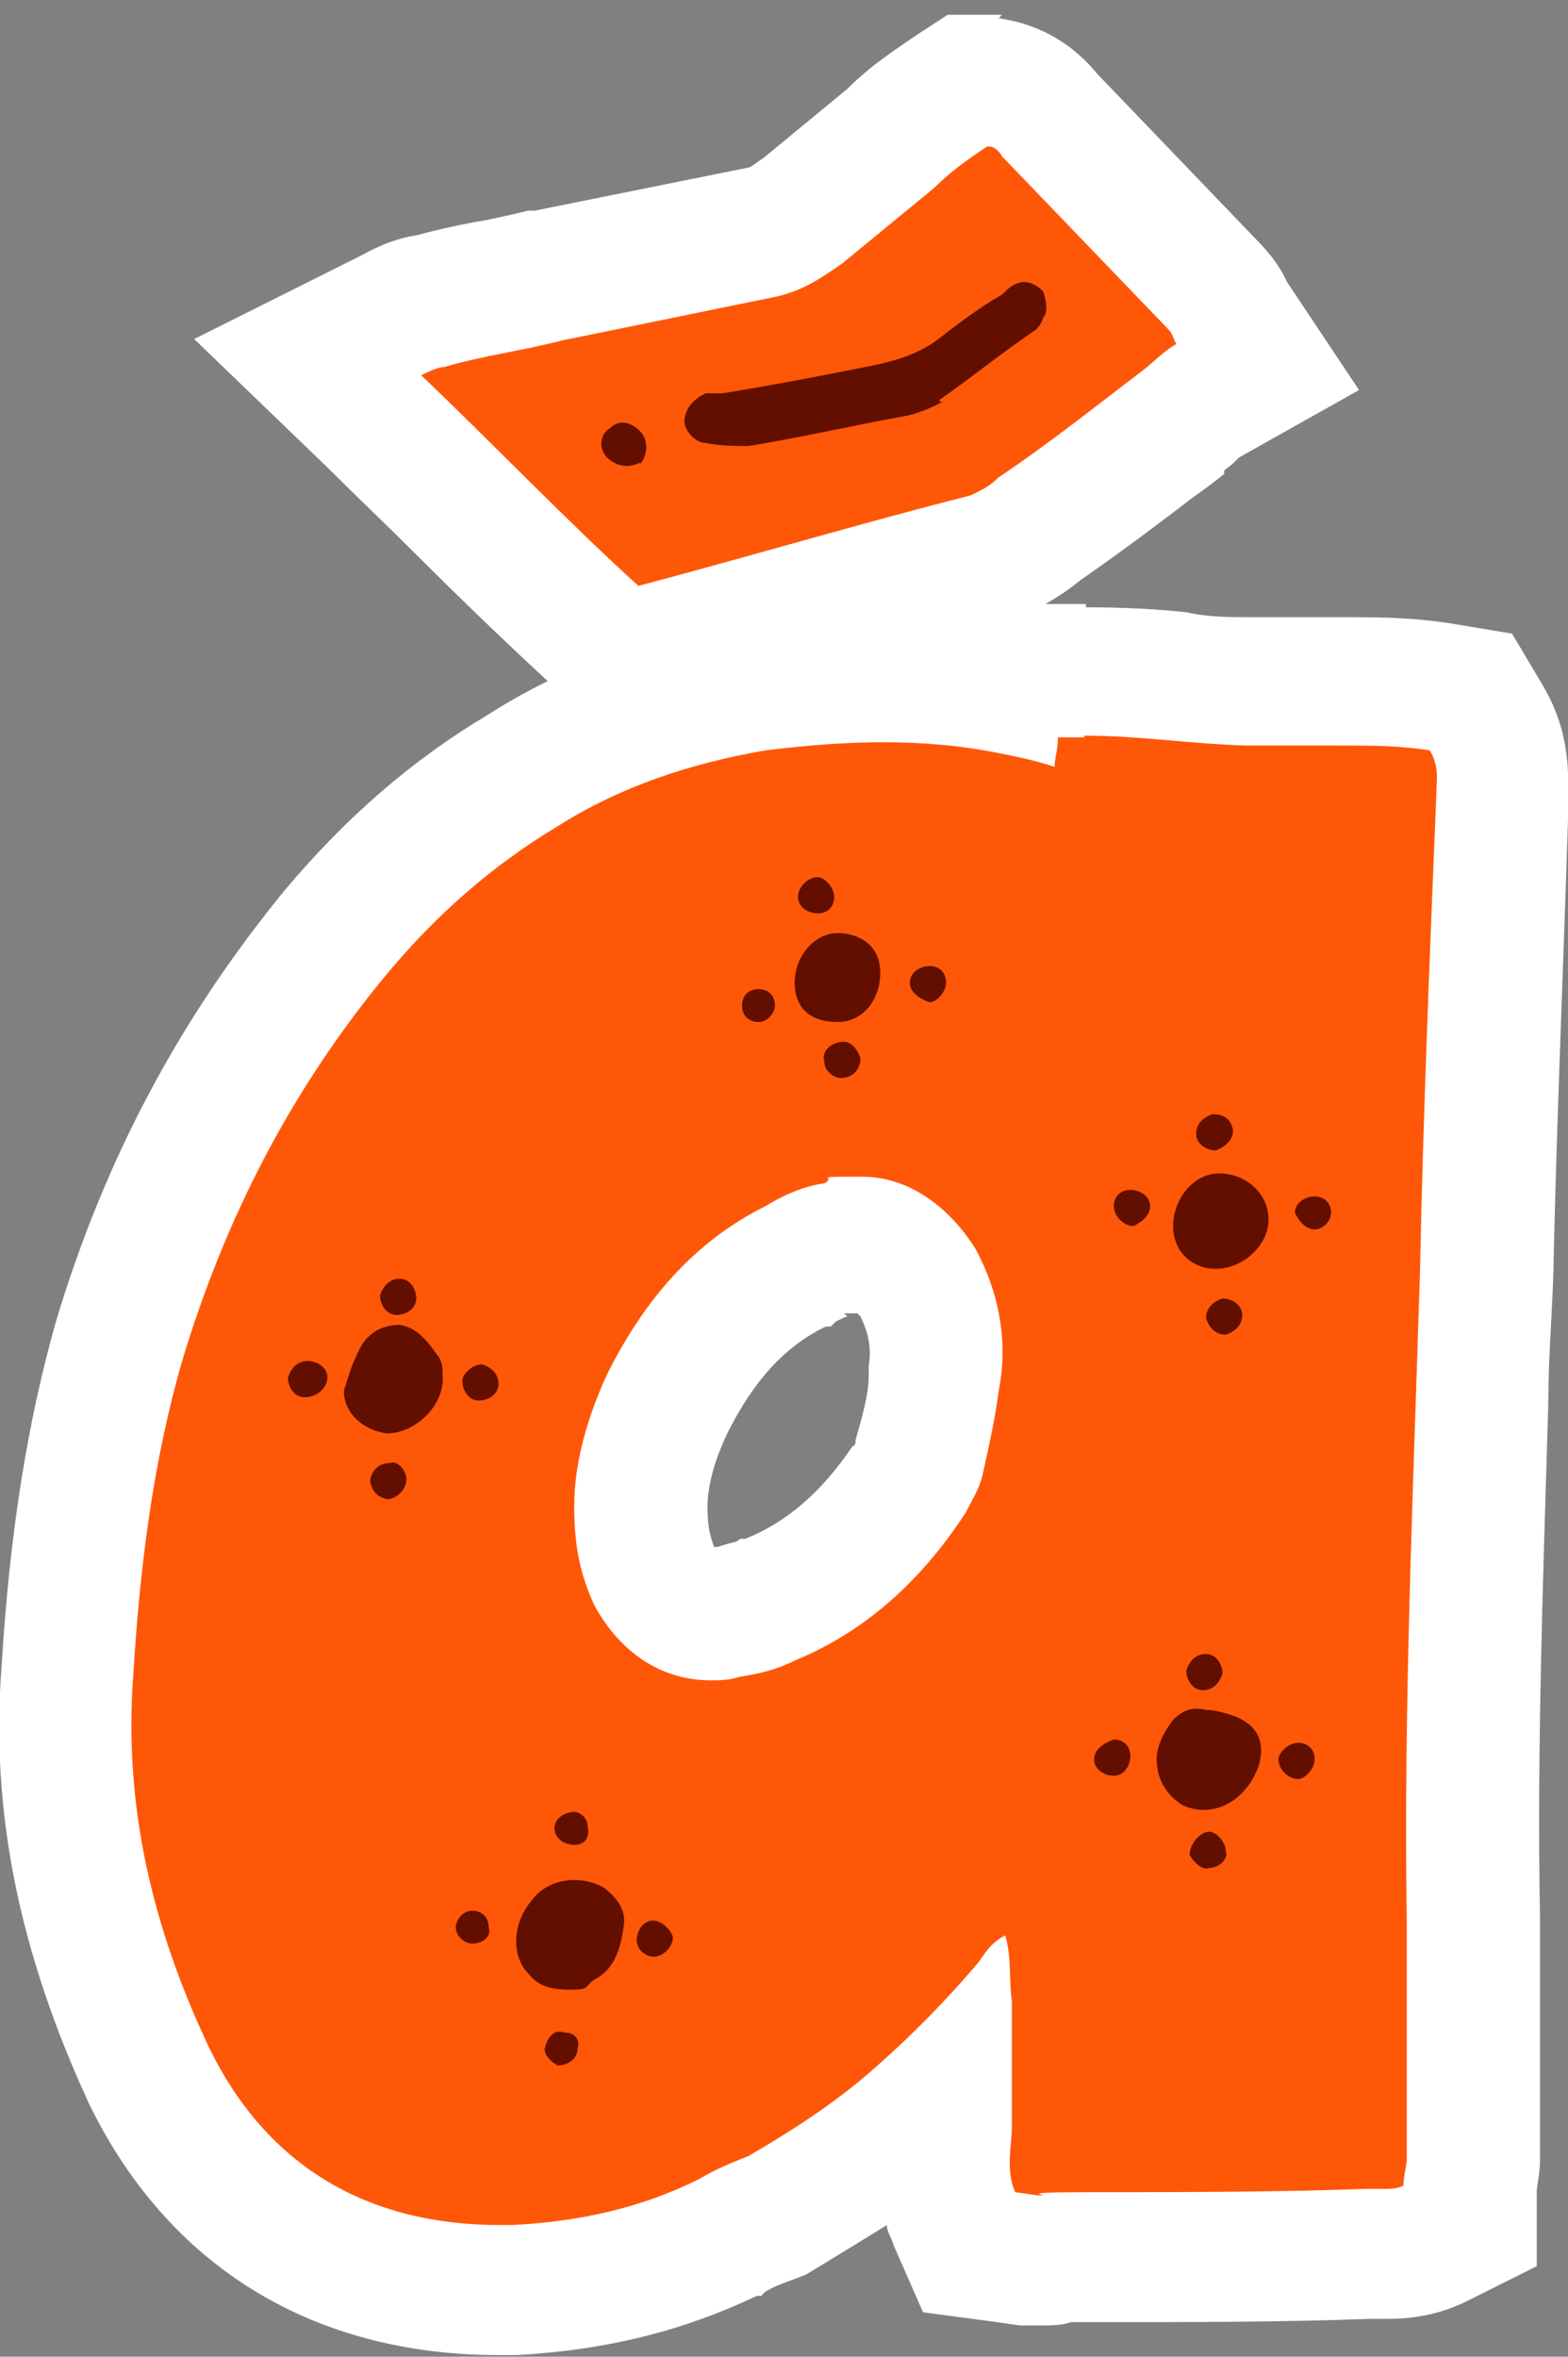 <?xml version="1.0" encoding="UTF-8"?>
<svg id="Layer_1" data-name="Layer 1" xmlns="http://www.w3.org/2000/svg" version="1.1" viewBox="0 0 95.3 143.2">
  <rect x="0" y="0" width="95.3" height="143.2" fill="#808080" stroke="none"/>
  <defs>
    <style>
      .cls-1 {
        fill: #630f00;
      }

      .cls-1, .cls-2, .cls-3 {
        stroke-width: 0px;
      }

      .cls-2 {
        fill: #fff;
      }

      .cls-3 {
        fill: #ff5708;
      }
    </style>
  </defs>
  <g id="Layer_1-2" data-name="Layer 1">
    <g>
      <path class="cls-3" d="M30.4,139.2c-9.8,0-17.1-4.5-21.3-13.1-4-8.4-5.6-16.5-5-24.6.5-7.9,1.5-14.3,3.1-20,2.9-9.5,7.2-17.6,13.2-24.8,3.4-4.1,7.1-7.3,11.4-9.9,3.9-2.5,8.5-4.2,14-5.1h.2c2.9-.4,5.4-.6,7.7-.6s4.5.2,6.6.5v-.8h5.6c2,0,3.9,0,5.8.2,1.4,0,2.8.2,4.1.3h5.6c2,0,4,0,6.2.4l1.8.3,1,1.6c1.1,1.8,1,3.5,1,4.4v1.7c-.4,9.5-.8,18.5-.9,27.9,0,2.6-.2,5.2-.3,7.7-.3,10.3-.7,21-.5,31.3v14.7c0,.5,0,1-.2,1.4v2.8l-2.2,1c-1.2.6-2.4.6-3,.6h-.9c-5.6.2-11,.2-16.7.2s-1.6,0-2,0c-.4.1-.9.2-1.4.2h-.3l-3.9-.6-.9-2.1c-.8-1.9-.7-3.7-.6-4.9v-2.8c-.9.8-1.7,1.6-2.6,2.3-2.6,2.2-5.2,3.7-7.4,5h-.3c0,.1-.3.3-.3.3-.9.4-1.7.7-2.4,1.1h-.2c-3.8,2-8.1,3.1-13,3.3h-1ZM39.7,95.7c.9,1.6,2.1,2.4,3.5,2.4s.4,0,.5,0h.5c1-.3,1.6-.4,2.3-.7h.2c3.3-1.4,6.1-3.9,8.4-7.4,0-.2.2-.3.2-.5,0-.3.3-.5.3-.7.4-1.7.7-3.4.9-4.7h0v-.3c.5-2.4-.2-4.5-.9-5.8-.4-.6-1.7-2.4-3.4-2.4s-.6,0-.9,0l-.4.2h-.4c-.8.2-1.5.6-2.1.9h-.2c-3.2,1.7-5.8,4.4-7.8,8.5-1.1,2.3-1.6,4.5-1.6,6.3s.3,3,.8,4.2h.1Z"/>
      <path class="cls-2" d="M65.9,44.7c3.3,0,6.5.5,9.8.6h5.7c1.9,0,3.7,0,5.5.3.6,1,.4,1.8.4,2.6-.4,9.8-.8,19.4-1,29.2-.4,13-1,26.2-.8,39.2v14.6c0,.4-.2,1-.2,1.6-.4.2-.8.2-1.2.2h-1c-5.6.2-11,.2-16.6.2s-2.2.2-3.4.2l-1.4-.2c-.6-1.4-.2-2.8-.2-4v-7.6c-.2-1.4,0-2.6-.4-4-.8.4-1.2,1-1.6,1.6-2.2,2.6-4.6,5-7.2,7.2-2.2,1.8-4.4,3.2-6.8,4.6-1,.4-2,.8-3,1.4-3.6,1.8-7.4,2.6-11.4,2.8h-.7c-8.1,0-14.2-3.6-17.7-10.8-3.4-7.2-5.2-14.6-4.6-22.6.4-6.6,1.2-13,3-19.2,2.6-8.6,6.6-16.4,12.4-23.4,3-3.6,6.4-6.6,10.4-9,3.8-2.4,8-3.8,12.6-4.6,2.4-.3,4.8-.5,7.2-.5s4.8.2,7.2.7c1,.2,2,.4,3.2.8,0-.6.2-1,.2-1.8h1.6M43.2,102.1c.5,0,1.1,0,1.7-.2,1.2-.2,2.2-.4,3.4-1,4.4-1.8,7.8-5,10.4-9,.4-.8.8-1.4,1-2.2.4-1.8.8-3.6,1-5.2.6-3,0-6-1.4-8.6-1.3-2.1-3.7-4.4-6.9-4.4s-1.5,0-2.3.4c-1.4.2-2.6.8-3.6,1.4-4.4,2.2-7.4,5.8-9.6,10.2-1.2,2.6-2,5.4-2,8s.4,4.2,1.2,6c1.4,2.6,3.8,4.6,7.1,4.6M65.9,36.7h-9.6v.4h-2.6c-2.5,0-5.2.2-8.2.6h-.4c-6,1-11,2.9-15.4,5.7-4.7,2.8-8.7,6.3-12.4,10.7-6.3,7.7-10.9,16.2-13.9,26.2h0c-1.7,6-2.8,12.7-3.3,20.9-.7,8.9,1.1,17.5,5.3,26.6h0c4.8,9.9,13.6,15.3,24.9,15.3h1.1c5.5-.3,10.2-1.5,14.6-3.6h.3c0-.1.3-.3.3-.3.5-.3,1.1-.5,1.9-.8l.5-.2.5-.3c1.3-.8,2.8-1.7,4.4-2.7,0,.4.3.8.4,1.2l1.8,4.1,4.5.6,1.4.2h1.2c.7,0,1.3,0,1.9-.2h1.5c5.7,0,11.1,0,16.7-.2h.9c.8,0,2.7,0,4.8-1l4.4-2.2v-4.5c0-.4.2-1.1.2-2v-14.6h0c-.2-10.4.2-21,.5-31.2,0-2.6.2-5.1.3-7.7h0c.2-9.3.6-18.4.9-27.9v-1.3h0v-.2c0-1.1.2-3.7-1.5-6.6l-1.9-3.2-3.6-.6c-2.5-.4-4.7-.4-6.8-.4h-5.6c-1.2,0-2.5,0-3.8-.3-1.9-.2-3.9-.3-6.1-.3h0v-.2ZM51.3,79.8h.8c0,0,0,0,.2.2.4.8.7,1.8.5,3v.6c0,1.1-.4,2.5-.8,3.9h0c0,.2,0,.3-.2.4-1.9,2.8-4,4.6-6.5,5.6h-.3c0,0-.3.2-.3.2,0,0-.2,0-1.1.3h-.2c-.2-.6-.4-1.1-.4-2.4s.4-2.8,1.2-4.5c1.6-3.2,3.5-5.3,6-6.5h.3c0,0,.3-.3.3-.3.4-.2.6-.3.7-.3h0l-.2-.2Z"/>
    </g>
    <g>
      <path class="cls-3" d="M36.1,38.6c-2.7-2.5-5.4-5.1-8-7.7-1.7-1.7-3.5-3.5-5.3-5.1l-4.1-3.9,5.1-2.5c.7-.4,1.5-.7,2.4-.9,1.4-.4,2.7-.6,4-.9,1-.2,2-.4,2.9-.6h.2l13.1-2.7c.8-.2,1.3-.5,2.4-1.3l5.3-4.4c1.2-1.2,2.4-2,3.7-2.9l1-.7h2.3c1.2.4,2.2,1.1,3,2.1l9.9,10.2c.6.6.9,1.3,1.1,1.7l2.2,3.3-3.7,2.1c-.2,0-.5.4-.8.6-.2.2-.4.3-.5.5h0c-.7.6-1.4,1.1-2,1.7-2.2,1.7-4.5,3.4-6.8,5-.9.8-1.7,1.2-2.2,1.4l-.6.3h-.4c-3.8,1.1-7.6,2.1-11.4,3.2-2.9.8-5.9,1.6-8.8,2.4l-2.1.6-1.6-1.5h-.2Z"/>
      <path class="cls-2" d="M60.1,8.9c.4,0,.7.4.8.6l10.1,10.5c.3.3.3.6.5.9-.7.4-1.3,1-1.9,1.5-2.9,2.2-5.9,4.6-8.9,6.6-.6.6-1.1.8-1.7,1.1-6.7,1.7-13.4,3.7-20.2,5.5-4.4-4-8.7-8.5-13.2-12.8.6-.3,1.1-.5,1.4-.5,2.4-.7,4.8-1,7.1-1.6l13.2-2.7c1.6-.4,2.6-1.1,3.9-2l5.6-4.6c1-1,2-1.7,3.2-2.5h0M61.1.9h-3.5l-2,1.3c-1.3.9-2.7,1.8-4.1,3.2l-5.1,4.2c-.6.4-.8.6-1,.6l-12.9,2.6h-.4c-.8.2-1.7.4-2.7.6-1.2.2-2.6.5-4.1.9-1.3.2-2.4.7-3.3,1.2l-10.2,5.1,8.2,7.9c1.7,1.7,3.5,3.4,5.2,5.1,2.6,2.6,5.4,5.3,8.1,7.8l3.2,2.9,4.2-1.1c3-.8,6-1.6,8.9-2.4,3.9-1.1,7.5-2.1,11.3-3l.8-.2.8-.4h.2c.6-.4,1.7-.9,2.9-1.9,2.3-1.6,4.6-3.3,6.8-5,.7-.5,1.4-1,2-1.5h0c0-.1,0-.2,0-.2.2-.2.4-.3.6-.5,0,0,.2-.2.3-.3l7.3-4.1-4.4-6.6c-.3-.7-.9-1.6-1.8-2.5l-9.7-10.1c-1.3-1.6-3-2.7-5-3.2l-1-.2h0l.2-.2Z"/>
    </g>
  </g>
  <g id="Layer_2" data-name="Layer 2">
    <path class="cls-1" d="M49.7,53.3c-.6,0-1.2.6-1.2,1.2s.6,1,1.2,1,1-.4,1-1-.6-1.2-1-1.2Z"/>
    <path class="cls-1" d="M50.9,56.7c-1.4,0-2.6,1.4-2.6,3s1,2.4,2.6,2.4,2.6-1.4,2.6-3-1.2-2.4-2.6-2.4Z"/>
    <path class="cls-1" d="M56.5,58.7c-.6,0-1.2.4-1.2,1s.6,1,1.2,1.2c.4,0,1-.6,1-1.2s-.4-1-1-1Z"/>
    <path class="cls-1" d="M46.1,60.1c-.6,0-1,.4-1,1s.4,1,1,1,1-.6,1-1c0-.6-.4-1-1-1Z"/>
    <path class="cls-1" d="M51.1,65.5c.8,0,1.2-.6,1.2-1.2-.2-.6-.6-1-1-1-.8,0-1.4.6-1.2,1.2,0,.6.6,1,1,1Z"/>
    <path class="cls-1" d="M73.7,67.7c-.6.2-1,.6-1,1.2s.6,1,1.2,1c.6-.2,1.2-.8,1-1.4s-.6-.8-1.2-.8Z"/>
    <path class="cls-1" d="M73.9,77.1c1.6,0,3.2-1.4,3.2-3s-1.4-2.8-3-2.8-2.8,1.6-2.8,3.2,1.2,2.6,2.6,2.6Z"/>
    <path class="cls-1" d="M68.9,74.5c.4-.2,1-.6,1-1.2s-.6-1-1.2-1-1,.4-1,1,.6,1.2,1.2,1.2Z"/>
    <path class="cls-1" d="M79.9,74.7c.6,0,1-.6,1-1,0-.6-.4-1-1-1s-1.2.4-1.2,1c.2.4.6,1,1.2,1Z"/>
    <path class="cls-1" d="M23.1,78.7c0,.6.4,1.2,1,1.2s1.2-.4,1.2-1-.4-1.2-1-1.2-1,.4-1.2,1Z"/>
    <path class="cls-1" d="M74.3,78.9c-.6.2-1,.6-1,1.2.2.6.6,1,1.2,1,.6-.2,1-.6,1-1.2s-.6-1-1.2-1Z"/>
    <path class="cls-1" d="M23.5,87.1c1.8,0,3.6-1.8,3.4-3.6,0-.4,0-.6-.2-1-.6-.8-1.2-1.8-2.4-2-1.4,0-2.2.8-2.6,1.8-.4.8-.6,1.6-.8,2.2,0,1.4,1.2,2.4,2.6,2.6Z"/>
    <path class="cls-1" d="M18.5,84.9c.8,0,1.4-.6,1.4-1.2s-.6-1-1.2-1-1,.4-1.2,1c0,.6.4,1.2,1,1.2Z"/>
    <path class="cls-1" d="M29.1,85.1c.6,0,1.2-.4,1.2-1s-.4-1-1-1.2c-.6,0-1.2.6-1.2,1,0,.6.4,1.2,1,1.2Z"/>
    <path class="cls-1" d="M23.5,91.1c.6,0,1.2-.6,1.2-1.2s-.6-1.2-1-1c-.8,0-1.2.6-1.2,1.2.2.6.4.8,1,1Z"/>
    <path class="cls-1" d="M74.3,101.7c0-.6-.4-1.2-1-1.2s-1,.4-1.2,1c0,.6.4,1.2,1,1.2s1-.4,1.2-1Z"/>
    <path class="cls-1" d="M76.5,107.3c.4-1.4,0-2.4-1.4-3-.6-.2-1.2-.4-1.8-.4-.8-.2-1.4,0-2,.6-.6.8-1,1.6-1,2.4,0,1.2.6,2.2,1.6,2.8,1.8.8,3.8-.2,4.6-2.4Z"/>
    <path class="cls-1" d="M67.7,107.9c.6,0,1-.6,1-1.2s-.4-1-1-1c-.6.2-1.2.6-1.2,1.2s.6,1,1.2,1Z"/>
    <path class="cls-1" d="M78.9,108.1c.4,0,1-.6,1-1.2s-.4-1-1-1-1.2.6-1.2,1c0,.6.6,1.2,1.2,1.2Z"/>
    <path class="cls-1" d="M34.9,110.1c-.6,0-1.2.4-1.2,1s.6,1,1.2,1,1-.4.8-1.2c0-.4-.4-.8-.8-.8Z"/>
    <path class="cls-1" d="M73.5,113.5c.6,0,1.2-.6,1-1,0-.6-.6-1.2-1-1.2-.6,0-1.2.8-1.2,1.4.2.4.8,1,1.2.8Z"/>
    <path class="cls-1" d="M37.9,117.1c.2-1-.4-1.8-1.2-2.4-1.4-.8-3.4-.6-4.4.8-1.2,1.4-1.2,3.4-.2,4.4.6.8,1.4,1,2.6,1s.8-.2,1.4-.6c1.2-.6,1.6-1.8,1.8-3.2Z"/>
    <path class="cls-1" d="M28.7,118.1c.6,0,1.2-.4,1-1,0-.6-.4-1-1-1s-1,.6-1,1c0,.6.6,1,1,1Z"/>
    <path class="cls-1" d="M39.7,118.9c.6,0,1.2-.6,1.2-1.2-.2-.6-.8-1-1.2-1-.6,0-1,.6-1,1.2s.6,1,1,1Z"/>
    <path class="cls-1" d="M35.1,124.5c.2-.6-.2-1-.8-1-.6-.2-1,.2-1.2,1,0,.4.4.8.8,1,.6,0,1.2-.4,1.2-1Z"/>
    <path class="cls-1" d="M57.1,24.3c2-1.4,3.7-2.8,5.9-4.3,0,0,.3-.3.4-.7.3-.3.2-1,0-1.6-.4-.4-1-.7-1.5-.5-.4.1-.7.4-1,.7-1.4.8-2.7,1.8-4,2.8-1.1.8-2.4,1.2-3.8,1.5-3,.6-6.1,1.2-9.2,1.7h-1c-.9.4-1.3,1.1-1.3,1.7s.7,1.3,1.2,1.3c1,.2,1.8.2,2.7.2,3.1-.5,6.1-1.2,9.4-1.8.7-.1,1.7-.5,2.4-.9h-.2Z"/>
    <path class="cls-1" d="M38.9,28.2c.4-.4.6-1.4,0-2s-1.3-.7-1.8-.2c-.7.4-.7,1.3-.2,1.8s1.3.7,2,.3h0Z"/>
  </g>
</svg>